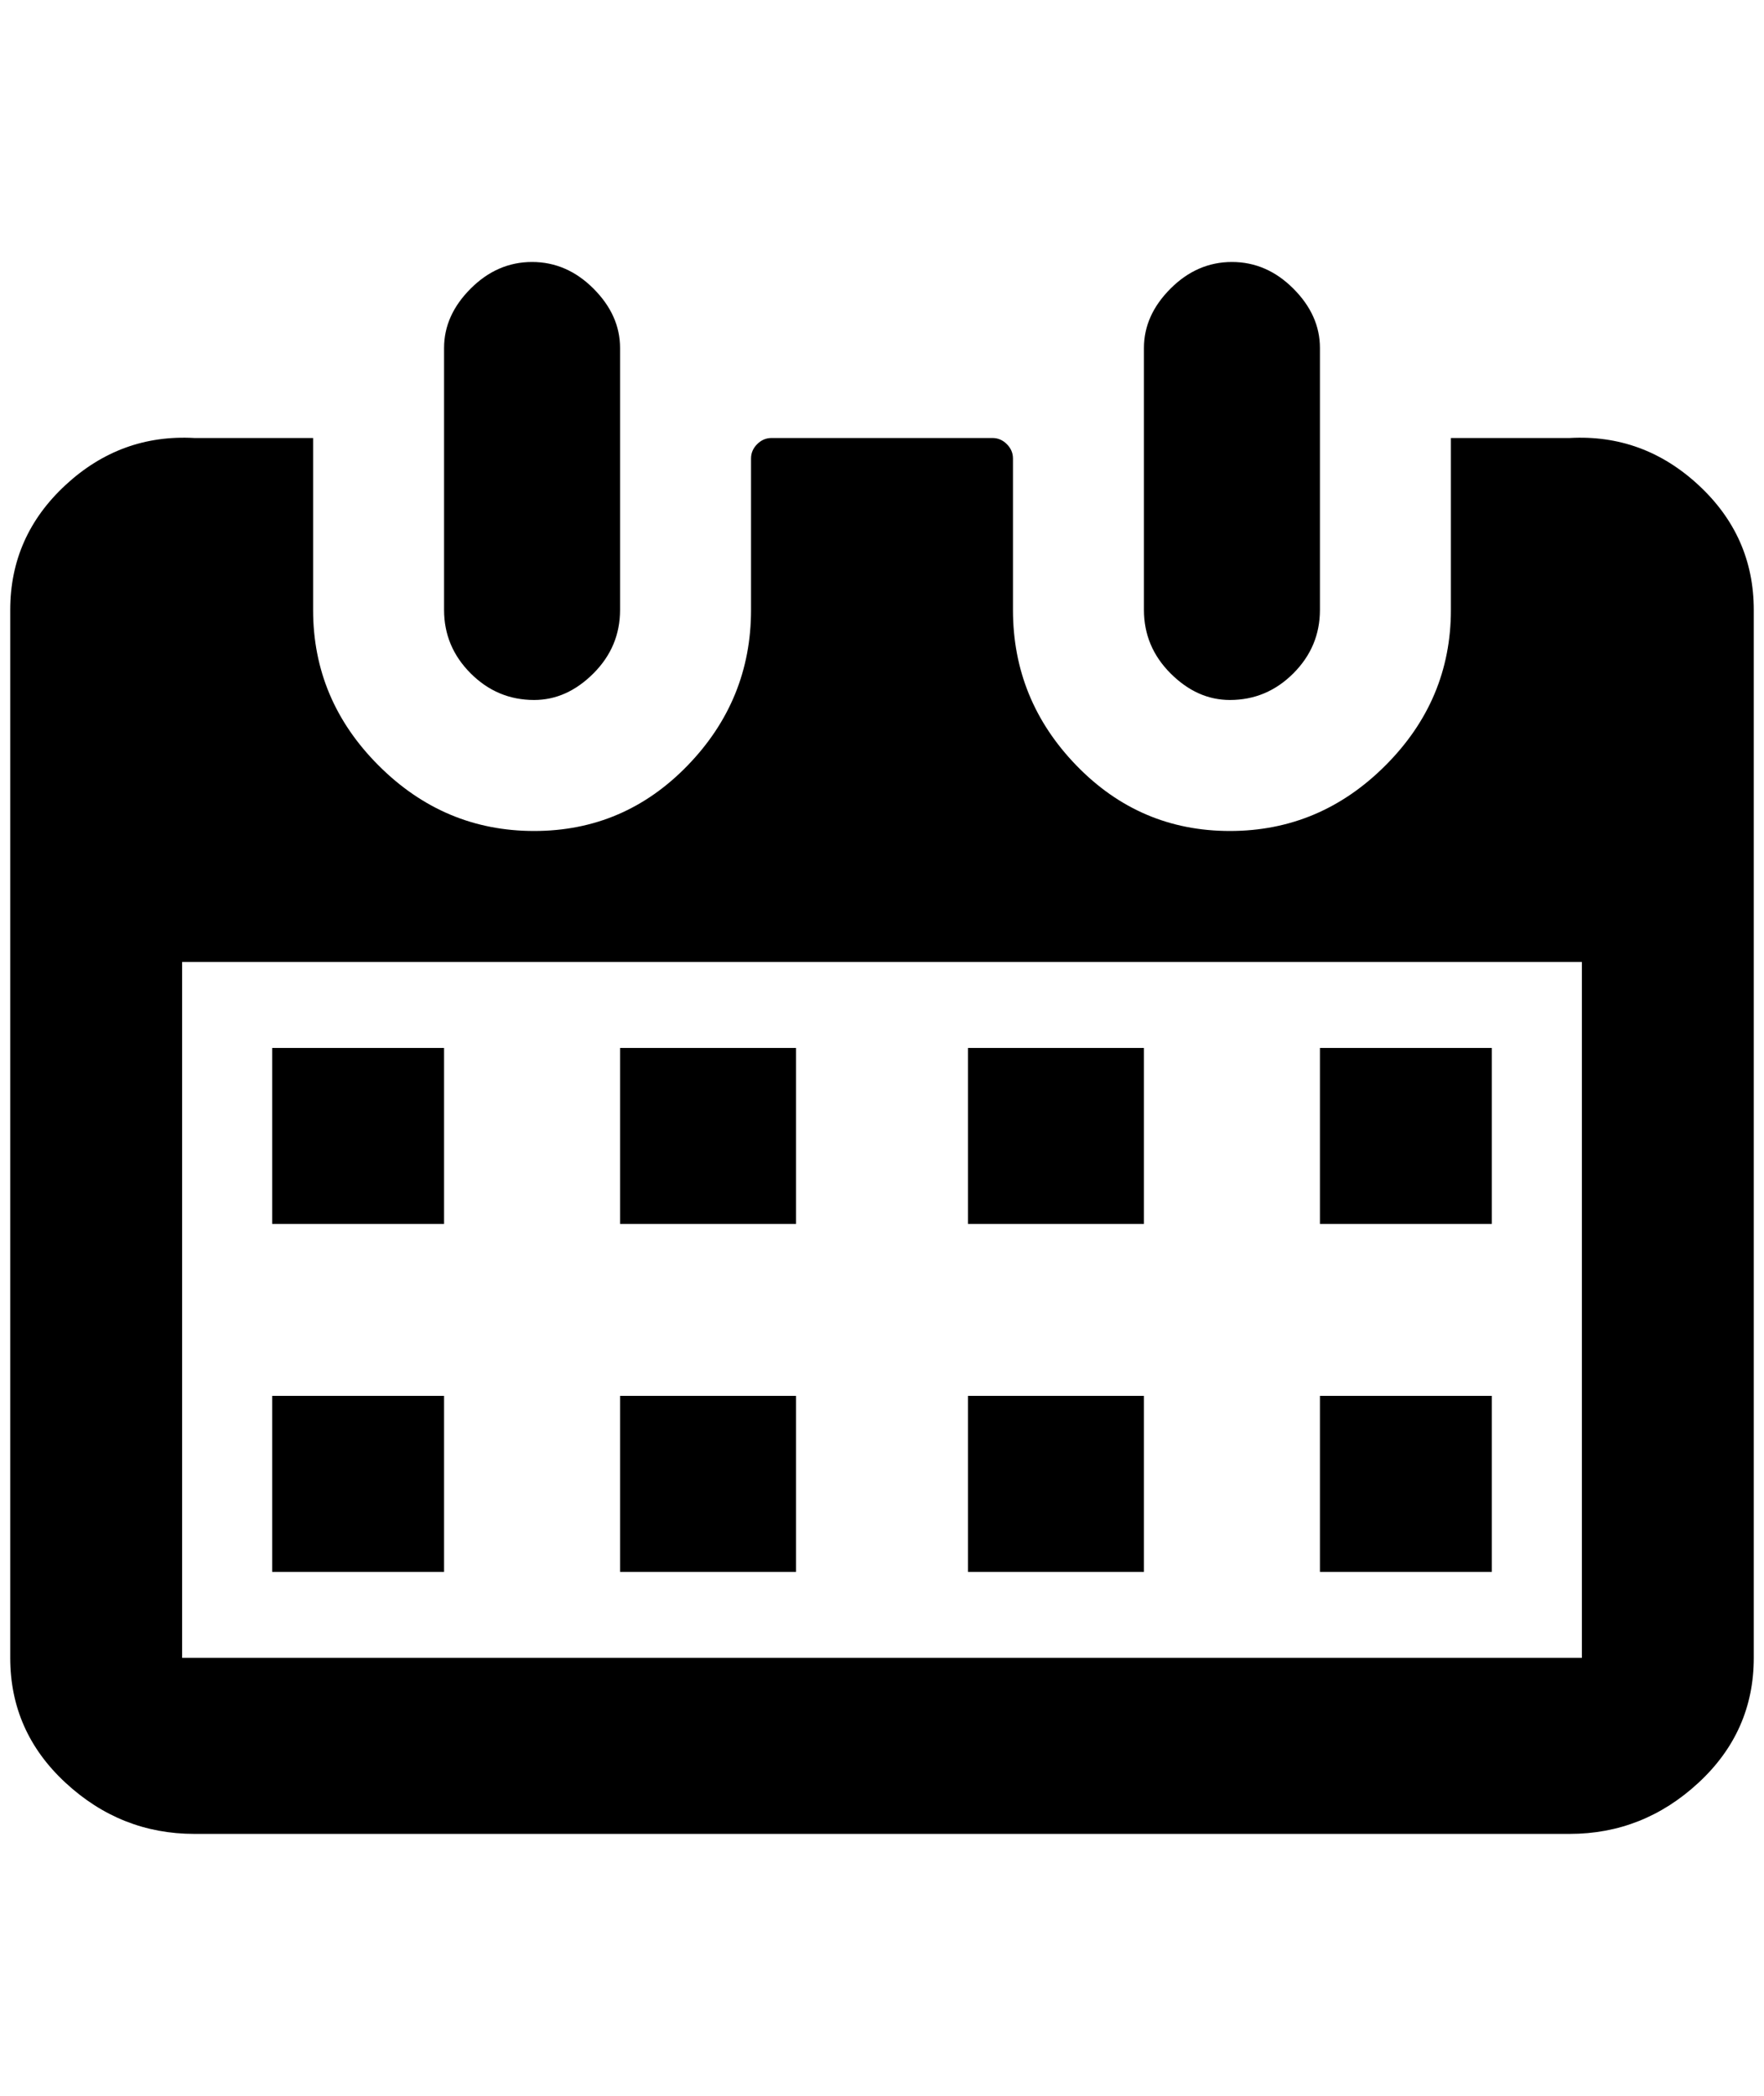 <?xml version="1.0" standalone="no"?>
<!DOCTYPE svg PUBLIC "-//W3C//DTD SVG 1.1//EN" "http://www.w3.org/Graphics/SVG/1.1/DTD/svg11.dtd" >
<svg xmlns="http://www.w3.org/2000/svg" xmlns:xlink="http://www.w3.org/1999/xlink" version="1.1" viewBox="-10 0 1724 2048">
   <path fill="currentColor"
d="M424 1536h-168v-172h168v172zM424 1196h-168v-172h168v172zM768 1536h-172v-172h172v172zM768 1196h-172v-172h172v172zM1108 1536h-172v-172h172v172zM1108 1196h-172v-172h172v172zM1448 1536h-168v-172h168v172zM1448 1196h-168v-172h168v172zM1192 684q-32 0 -58 -26
t-26 -62v-256q0 -32 26 -58t60 -26t60 26t26 58v256q0 36 -26 62t-62 26zM512 684q-36 0 -62 -26t-26 -62v-256q0 -32 26 -58t60 -26t60 26t26 58v256q0 36 -26 62t-58 26zM1524 428h-116v168q0 88 -64 152t-152 64t-150 -64t-62 -152v-148q0 -8 -6 -14t-14 -6h-216
q-8 0 -14 6t-6 14v148q0 88 -62 152t-150 64t-152 -64t-64 -152v-168h-116q-72 -4 -126 46t-54 122v1024q0 72 54 122t126 50h1344q72 0 126 -50t54 -122v-1024q0 -72 -54 -122t-126 -46zM1536 1620h-1368v-680h1368v680z" />
</svg>
